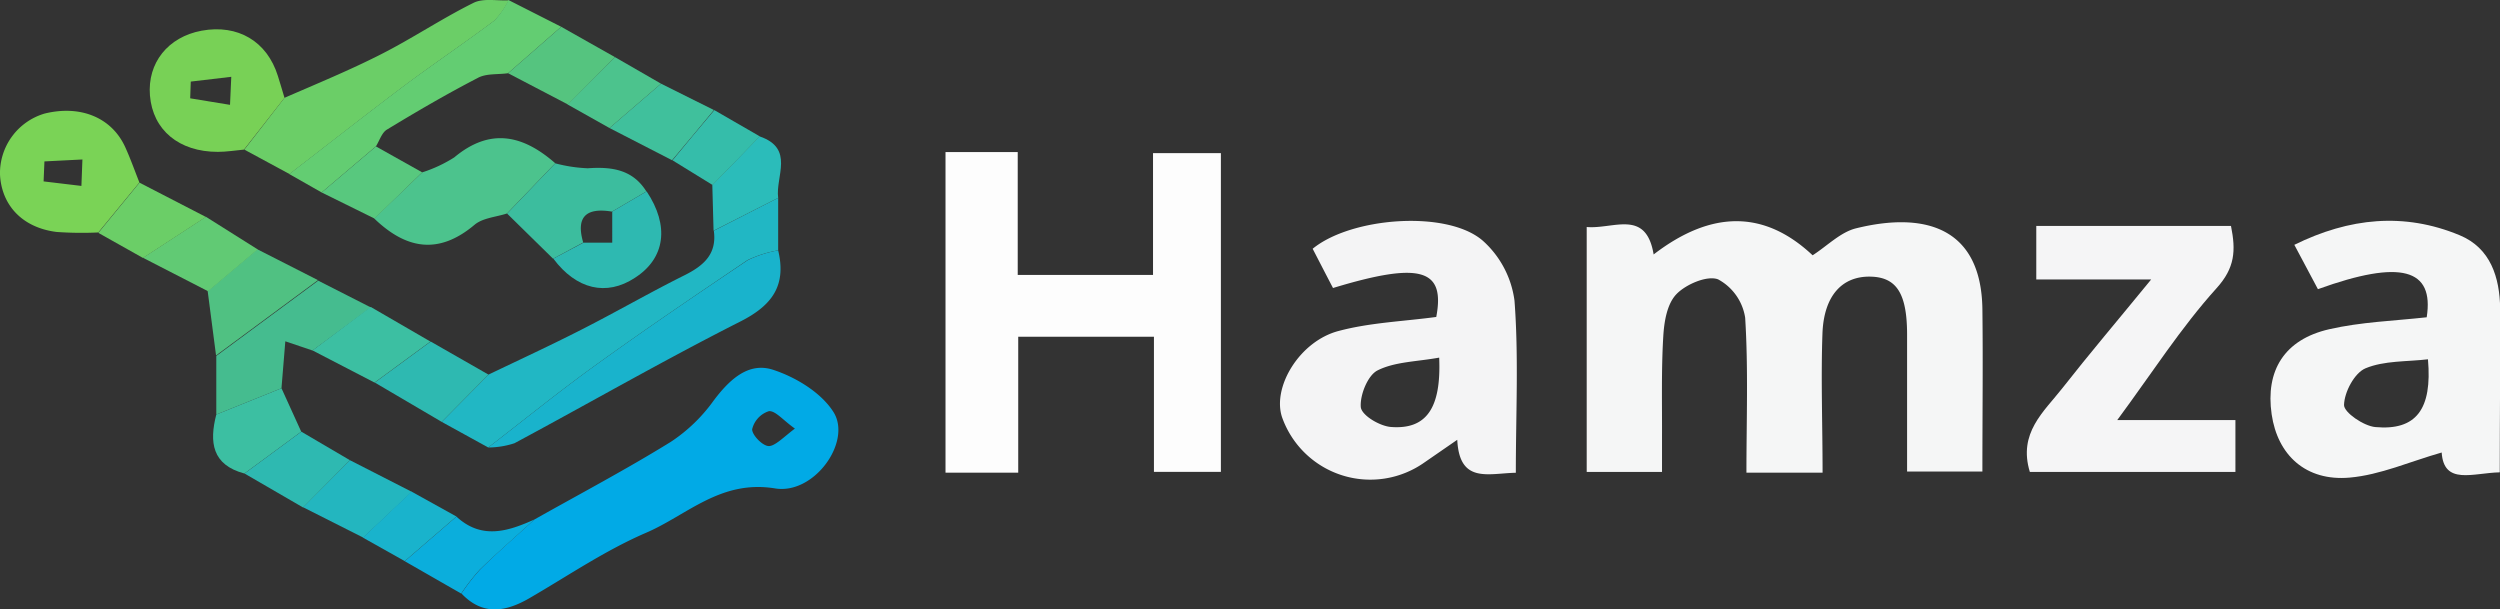 <svg xmlns="http://www.w3.org/2000/svg" viewBox="0 0 298.78 72.83"><rect x="0" y="0" width="298.78" height="72.83" fill="#333333" stroke="none"/><defs><style>.cls-1{fill:#f5f6f6;}.cls-2{fill:#fdfdfd;}.cls-3{fill:#f4f4f5;}.cls-4{fill:#f5f5f6;}.cls-5{fill:#01aae6;}.cls-6{fill:#21b7c4;}.cls-7{fill:#6bce67;}.cls-8{fill:#7ad356;}.cls-9{fill:#63cd72;}.cls-10{fill:#78d156;}.cls-11{fill:#19b3cc;}.cls-12{fill:#4cc38d;}.cls-13{fill:#45bc8f;}.cls-14{fill:#3cbd9e;}.cls-15{fill:#50c182;}.cls-16{fill:#2eb9b1;}.cls-17{fill:#61ca74;}.cls-18{fill:#3cbfa2;}.cls-19{fill:#23b6bf;}.cls-20{fill:#55c47f;}.cls-21{fill:#0baedc;}.cls-22{fill:#40c09c;}.cls-23{fill:#58c87e;}.cls-24{fill:#2bbcba;}.cls-25{fill:#35bdaa;}</style></defs><g id="Layer_2" data-name="Layer 2"><g id="Layer_1-2" data-name="Layer 1"><path class="cls-1" d="M217.82,56.49h-9.1c0-6.25.23-12.4-.15-18.51a6.29,6.29,0,0,0-3.23-4.59c-1.3-.51-3.87.59-5,1.78s-1.46,3.32-1.56,5.07c-.24,4-.13,8.1-.15,12.16,0,1.27,0,2.55,0,4h-9V27.13c3.22.28,7.09-2.19,8,3.28,7-5.38,13.31-5.25,19,.1,1.75-1.12,3.34-2.78,5.22-3.23,8.14-2,14.93-.15,15.07,9.65.08,6.39,0,12.78,0,19.42h-9c0-5.45,0-10.89,0-16.34,0-5-1.29-6.9-4.42-6.95-3.28-.05-5.48,2.19-5.69,6.66C217.61,45.18,217.82,50.66,217.82,56.49Z"/><path class="cls-2" d="M113,18.17h8.63V32.86h16.17V18.3h8.11V56.39h-8V40.24H121.69V56.49H113Z"/><path class="cls-3" d="M181.16,56.5c-3.32.07-6.74,1.33-7-3.94l-3.94,2.72a11.19,11.19,0,0,1-17-5.42c-1.2-3.61,2.11-9.1,6.78-10.31,3.76-1,7.73-1.14,11.65-1.67,1.09-5.73-1.87-6.64-12.34-3.46-.8-1.53-1.62-3.12-2.43-4.69,4.58-3.77,16-4.66,20.29-1A11.64,11.64,0,0,1,181,35.93C181.51,42.65,181.16,49.43,181.16,56.5ZM172,42.74c-2.72.49-5.31.49-7.37,1.53-1.17.59-2.11,2.94-2,4.38.1,1,2.28,2.28,3.61,2.38C170.46,51.35,172.26,48.8,172,42.74Z"/><path class="cls-1" d="M298.75,56.45c-3.22.07-6.68,1.57-6.94-2.37-3.76,1.07-7.34,2.68-11,3-5.24.46-8.61-2.69-9.32-7.56-.76-5.22,1.51-8.94,6.87-10.17,3.79-.87,7.75-1,11.66-1.43.91-5.81-3.07-6.95-13-3.36l-2.82-5.3c6.58-3.24,13.12-3.9,19.75-1.15,3.72,1.54,4.79,5.05,4.85,8.75C298.83,43.25,298.75,49.64,298.75,56.45Zm-8.58-13.51c-2.51.3-5.22.14-7.47,1.08-1.32.56-2.53,2.85-2.56,4.39,0,.89,2.34,2.5,3.74,2.63C288.74,51.48,290.7,48.94,290.17,42.94Z"/><path class="cls-4" d="M242.59,56.4c-1.42-4.66,1.68-7.19,3.88-10,3.23-4.12,6.63-8.12,10.62-13H243.36V27h23.27c.59,2.94.49,5-1.73,7.45-4.26,4.72-7.72,10.15-11.86,15.75h14.12V56.4Z"/><path class="cls-5" d="M63.88,62.08c5.45-3.07,11-6,16.3-9.28a19.43,19.43,0,0,0,5.09-4.9c1.87-2.49,4.16-4.69,7.14-3.7,2.72.89,5.76,2.74,7.21,5.06,2.21,3.52-2.31,9.89-7,9.11-6.5-1.06-10.48,3.18-15.4,5.3s-9.37,5.17-14,7.85c-2.84,1.63-5.56,2.06-8.07-.59a24,24,0,0,1,2.22-2.86C59.46,66,61.7,64.07,63.88,62.08ZM95,51.22c-1.42-1-2.33-2.16-3.11-2.08a3,3,0,0,0-2,2.17c0,.7,1.26,2,2,2S93.64,52.25,95,51.22Z"/><path class="cls-6" d="M58.38,44.77c3.71-1.78,7.46-3.51,11.12-5.38,4.15-2.11,8.18-4.44,12.34-6.51,2.29-1.15,3.85-2.54,3.47-5.31L93,23.65v6.27a14.08,14.08,0,0,0-3.67,1.17C83.19,35.24,77,39.43,71,43.77c-4.31,3.11-8.44,6.47-12.65,9.71l-5.56-3.06C54.65,48.54,56.52,46.66,58.38,44.77Z"/><path class="cls-7" d="M34,11.69C37.88,10,41.82,8.38,45.59,6.46s7.23-4.25,11-6.12c1.16-.58,2.79-.23,4.2-.3a9.5,9.5,0,0,1-1.68,2.41c-3.53,2.65-7.2,5.12-10.74,7.76-4.63,3.48-9.18,7.06-13.77,10.59l-5.4-2.92Q31.6,14.79,34,11.69Z"/><path class="cls-8" d="M11.75,27.78a42,42,0,0,1-5-.06C2.7,27.21.2,24.57,0,20.88a7.43,7.43,0,0,1,5.34-7.31c4.28-1.05,8,.47,9.62,4,.63,1.38,1.14,2.83,1.7,4.24ZM5.31,19.29l-.1,2.39,4.52.54.12-3.16Z"/><path class="cls-9" d="M34.57,20.8c4.59-3.53,9.14-7.11,13.77-10.59,3.54-2.64,7.21-5.11,10.74-7.76A9.5,9.5,0,0,0,60.76,0L67.07,3.2,60.72,8.75c-1.23.18-2.62,0-3.65.58-3.69,1.91-7.27,4-10.83,6.16-.61.37-.88,1.3-1.31,2L38.44,23Z"/><path class="cls-10" d="M34,11.69q-2.41,3.11-4.84,6.19c-1,.09-2.08.27-3.12.27-4.66,0-7.78-2.61-8.12-6.73-.32-3.9,2.15-7,6.17-7.75,4.34-.8,7.83,1.27,9.12,5.41C33.49,10,33.75,10.82,34,11.69ZM22.8,9.75l-.07,2,4.76.78.15-3.35Z"/><path class="cls-11" d="M58.35,53.48c4.21-3.24,8.34-6.6,12.65-9.71,6-4.34,12.19-8.53,18.37-12.68A14.08,14.08,0,0,1,93,29.92c1,4.18-.68,6.56-4.51,8.5-9.13,4.62-18,9.72-27,14.55A10.13,10.13,0,0,1,58.35,53.48Z"/><path class="cls-12" d="M50.46,20.6a16.42,16.42,0,0,0,3.83-1.79c4.31-3.6,8.23-2.66,12.07.7l-5.76,6c-1.31.43-2.9.53-3.88,1.35-4.32,3.64-8.2,2.91-12-.75Z"/><path class="cls-13" d="M37.35,41.89l-3.25-1.1c-.17,2-.31,3.79-.46,5.61l-7.79,3.14q0-3.52,0-7l12.18-9,6.29,3.2Z"/><path class="cls-14" d="M60.6,25.52l5.76-6a17.72,17.72,0,0,0,3.89.59c2.85-.2,5.36.14,7,2.77l-4.11,2.41c-3-.5-4.36.55-3.44,3.69l-3.6,1.94Z"/><path class="cls-15" d="M38,33.48l-12.18,9-1-7.69,5.93-5Z"/><path class="cls-16" d="M73.17,25.28l4.11-2.41c2.75,4.12,2.23,8-1.4,10.33-3.4,2.24-7,1.39-9.75-2.29L69.73,29l3.44,0Z"/><path class="cls-17" d="M30.8,29.81l-5.93,5-7.78-4,7.52-4.9Z"/><path class="cls-16" d="M58.38,44.77c-1.86,1.89-3.73,3.77-5.59,5.65l-8-4.7,6.68-4.9Z"/><path class="cls-18" d="M51.44,40.82l-6.68,4.9-7.41-3.84,6.95-5.2Z"/><path class="cls-18" d="M25.85,49.54l7.79-3.14L36,51.59l-6.79,5C25.33,55.56,25,52.84,25.85,49.54Z"/><path class="cls-19" d="M43.41,64.25l-7.19-3.63L41.82,55l7.4,3.78Z"/><path class="cls-20" d="M60.72,8.75,67.07,3.2,73.5,6.83l-5.62,5.66Z"/><path class="cls-7" d="M24.61,25.93l-7.52,4.9-5.34-3,4.92-6Z"/><path class="cls-16" d="M41.82,55l-5.6,5.65-7-4.06,6.79-5Z"/><path class="cls-21" d="M63.88,62.08c-2.18,2-4.42,3.94-6.54,6a24,24,0,0,0-2.22,2.86l-6.75-3.87,6.18-5.33C57.56,64.52,60.71,63.51,63.88,62.08Z"/><path class="cls-22" d="M79,10l6.32,3.15c-1.66,2-3.31,4-5,6L72.84,15.3Z"/><path class="cls-23" d="M50.46,20.6l-5.7,5.52L38.44,23l6.49-5.5Z"/><path class="cls-11" d="M54.55,61.73l-6.18,5.33-5-2.81,5.81-5.5Z"/><path class="cls-24" d="M93,23.65l-7.72,3.92-.15-5.46,5.65-5.81C95,17.74,92.66,21.09,93,23.65Z"/><path class="cls-12" d="M79,10,72.84,15.3l-5-2.81L73.5,6.83Z"/><path class="cls-25" d="M90.81,16.3l-5.65,5.81-4.79-2.95c1.65-2,3.3-4,5-6Z"/></g></g></svg>
